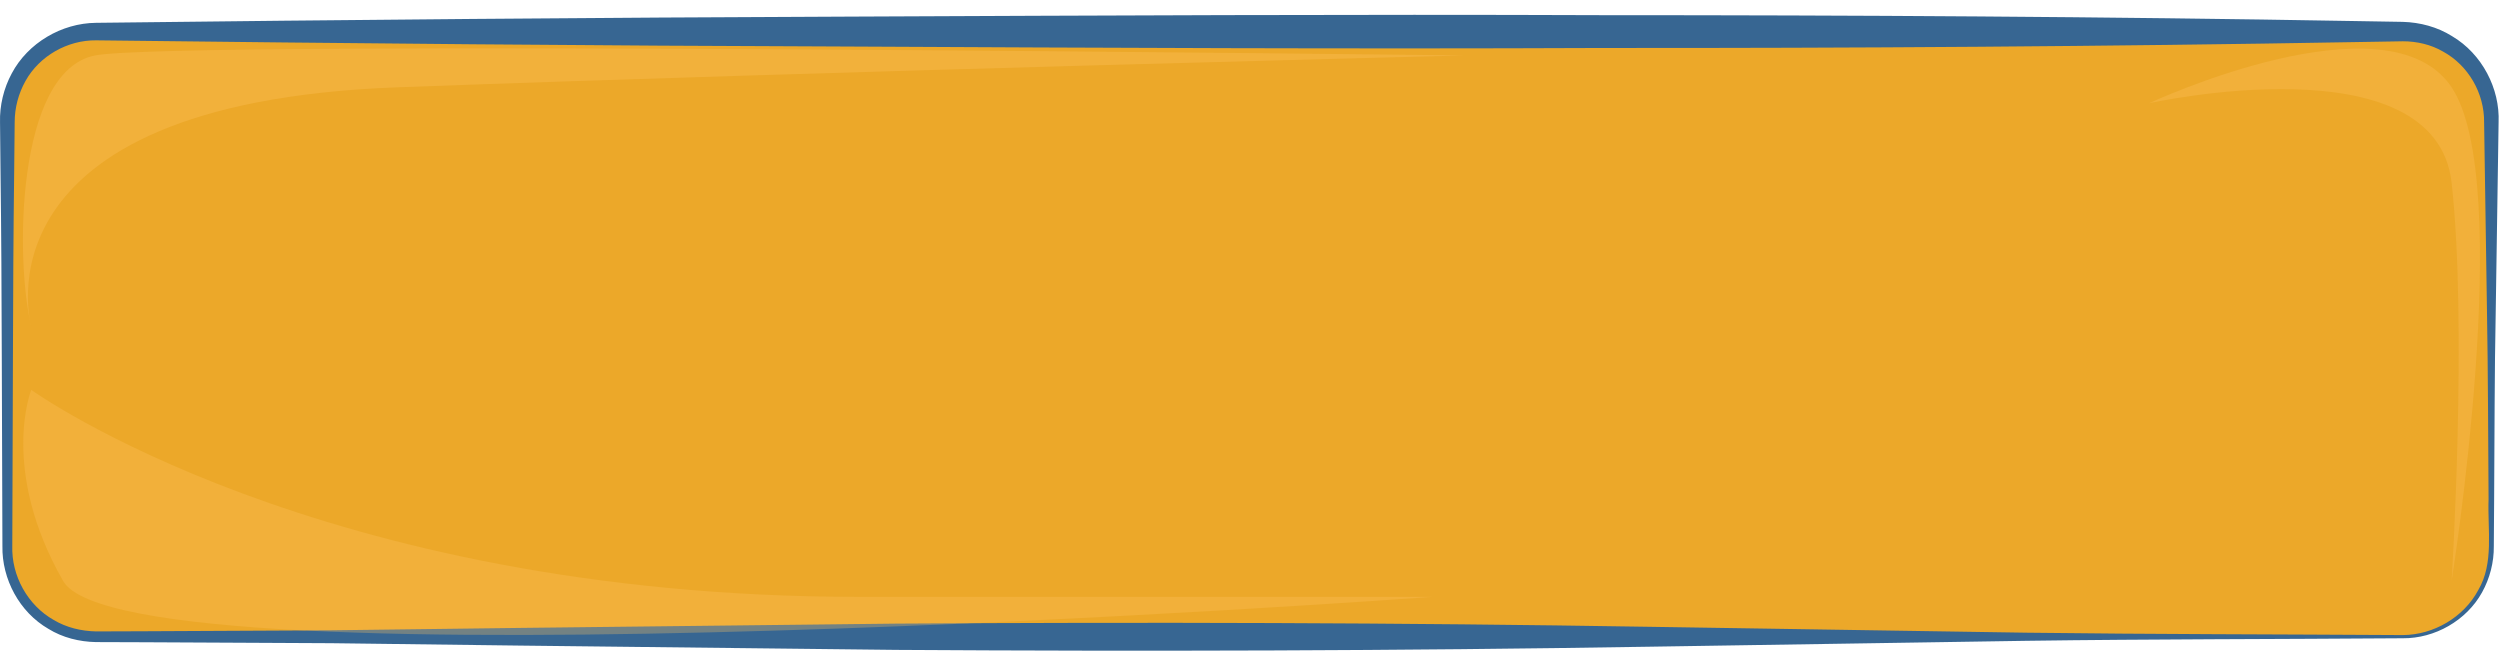 <svg width="157" height="41" viewBox="0 0 157 41" fill="none" xmlns="http://www.w3.org/2000/svg">
<path d="M150.892 39.983H6.032C2.952 39.983 0.462 37.493 0.462 34.413V13.703V7.563C0.462 4.483 2.952 1.993 6.032 1.993H150.892C153.972 1.993 156.462 4.483 156.462 7.563V34.423C156.462 37.493 153.972 39.983 150.892 39.983Z" fill="#ECA829"/>
<path d="M150.892 40.083C143.012 40.143 135.122 40.133 127.242 40.243L103.592 40.613C87.822 40.873 72.052 40.913 56.292 40.813L32.642 40.543L20.812 40.393L8.982 40.333L6.022 40.323C4.982 40.303 3.932 40.043 3.042 39.493C1.222 38.443 0.112 36.363 0.152 34.293L0.112 22.463C0.102 18.523 0.082 14.573 0.032 10.633L0.002 7.683C-0.028 6.633 0.232 5.543 0.742 4.603C1.752 2.703 3.862 1.453 6.032 1.433C21.802 1.243 37.572 1.103 53.332 1.043C69.102 0.973 84.872 0.893 100.632 0.953C116.402 0.953 132.172 1.043 147.932 1.323L150.892 1.373C151.982 1.403 153.072 1.693 153.992 2.273C155.872 3.383 157.002 5.563 156.912 7.683L156.732 19.513C156.652 23.453 156.662 27.393 156.632 31.343L156.612 34.303C156.622 35.313 156.362 36.323 155.872 37.203C154.892 38.973 152.902 40.103 150.892 40.083ZM150.892 39.883C152.832 39.873 154.722 38.763 155.632 37.063C156.632 35.363 156.212 33.293 156.282 31.343C156.252 27.403 156.252 23.463 156.182 19.513L156.002 7.683C156.022 5.843 155.002 4.103 153.432 3.243C152.662 2.793 151.772 2.593 150.902 2.593L147.942 2.643C132.172 2.923 116.402 3.023 100.642 3.013C84.872 3.083 69.102 3.003 53.342 2.923C37.572 2.873 21.802 2.723 6.032 2.533C4.252 2.513 2.482 3.503 1.602 5.083C1.162 5.873 0.922 6.753 0.922 7.683L0.892 10.633C0.842 14.573 0.822 18.513 0.812 22.463L0.772 34.283C0.712 36.163 1.742 38.013 3.372 38.933C4.172 39.413 5.102 39.633 6.032 39.653L8.992 39.643L20.822 39.583L32.652 39.433L56.302 39.163C72.072 39.063 87.842 39.103 103.602 39.363L127.252 39.733C135.122 39.833 143.012 39.833 150.892 39.883Z" fill="#376692"/>
<path opacity="0.32" d="M1.962 20.483C1.962 20.483 -2.038 6.483 24.962 5.483C51.962 4.483 91.962 3.483 91.962 3.483C91.962 3.483 10.962 2.483 5.962 3.483C0.962 4.483 0.962 16.483 1.962 20.483Z" fill="#FFC261"/>
<path opacity="0.3" d="M1.962 24.483C1.962 24.483 19.962 37.483 53.962 37.483C87.962 37.483 89.962 37.483 89.962 37.483C89.962 37.483 7.962 43.483 3.962 36.483C-0.038 29.483 1.962 24.483 1.962 24.483Z" fill="#FFC261"/>
<path opacity="0.3" d="M134.962 6.483C134.962 6.483 152.962 2.483 153.962 11.483C154.962 20.483 153.962 36.483 153.962 36.483C153.962 36.483 157.962 11.483 153.962 5.483C149.962 -0.517 134.962 6.483 134.962 6.483Z" fill="#FFC261"/>
</svg>
